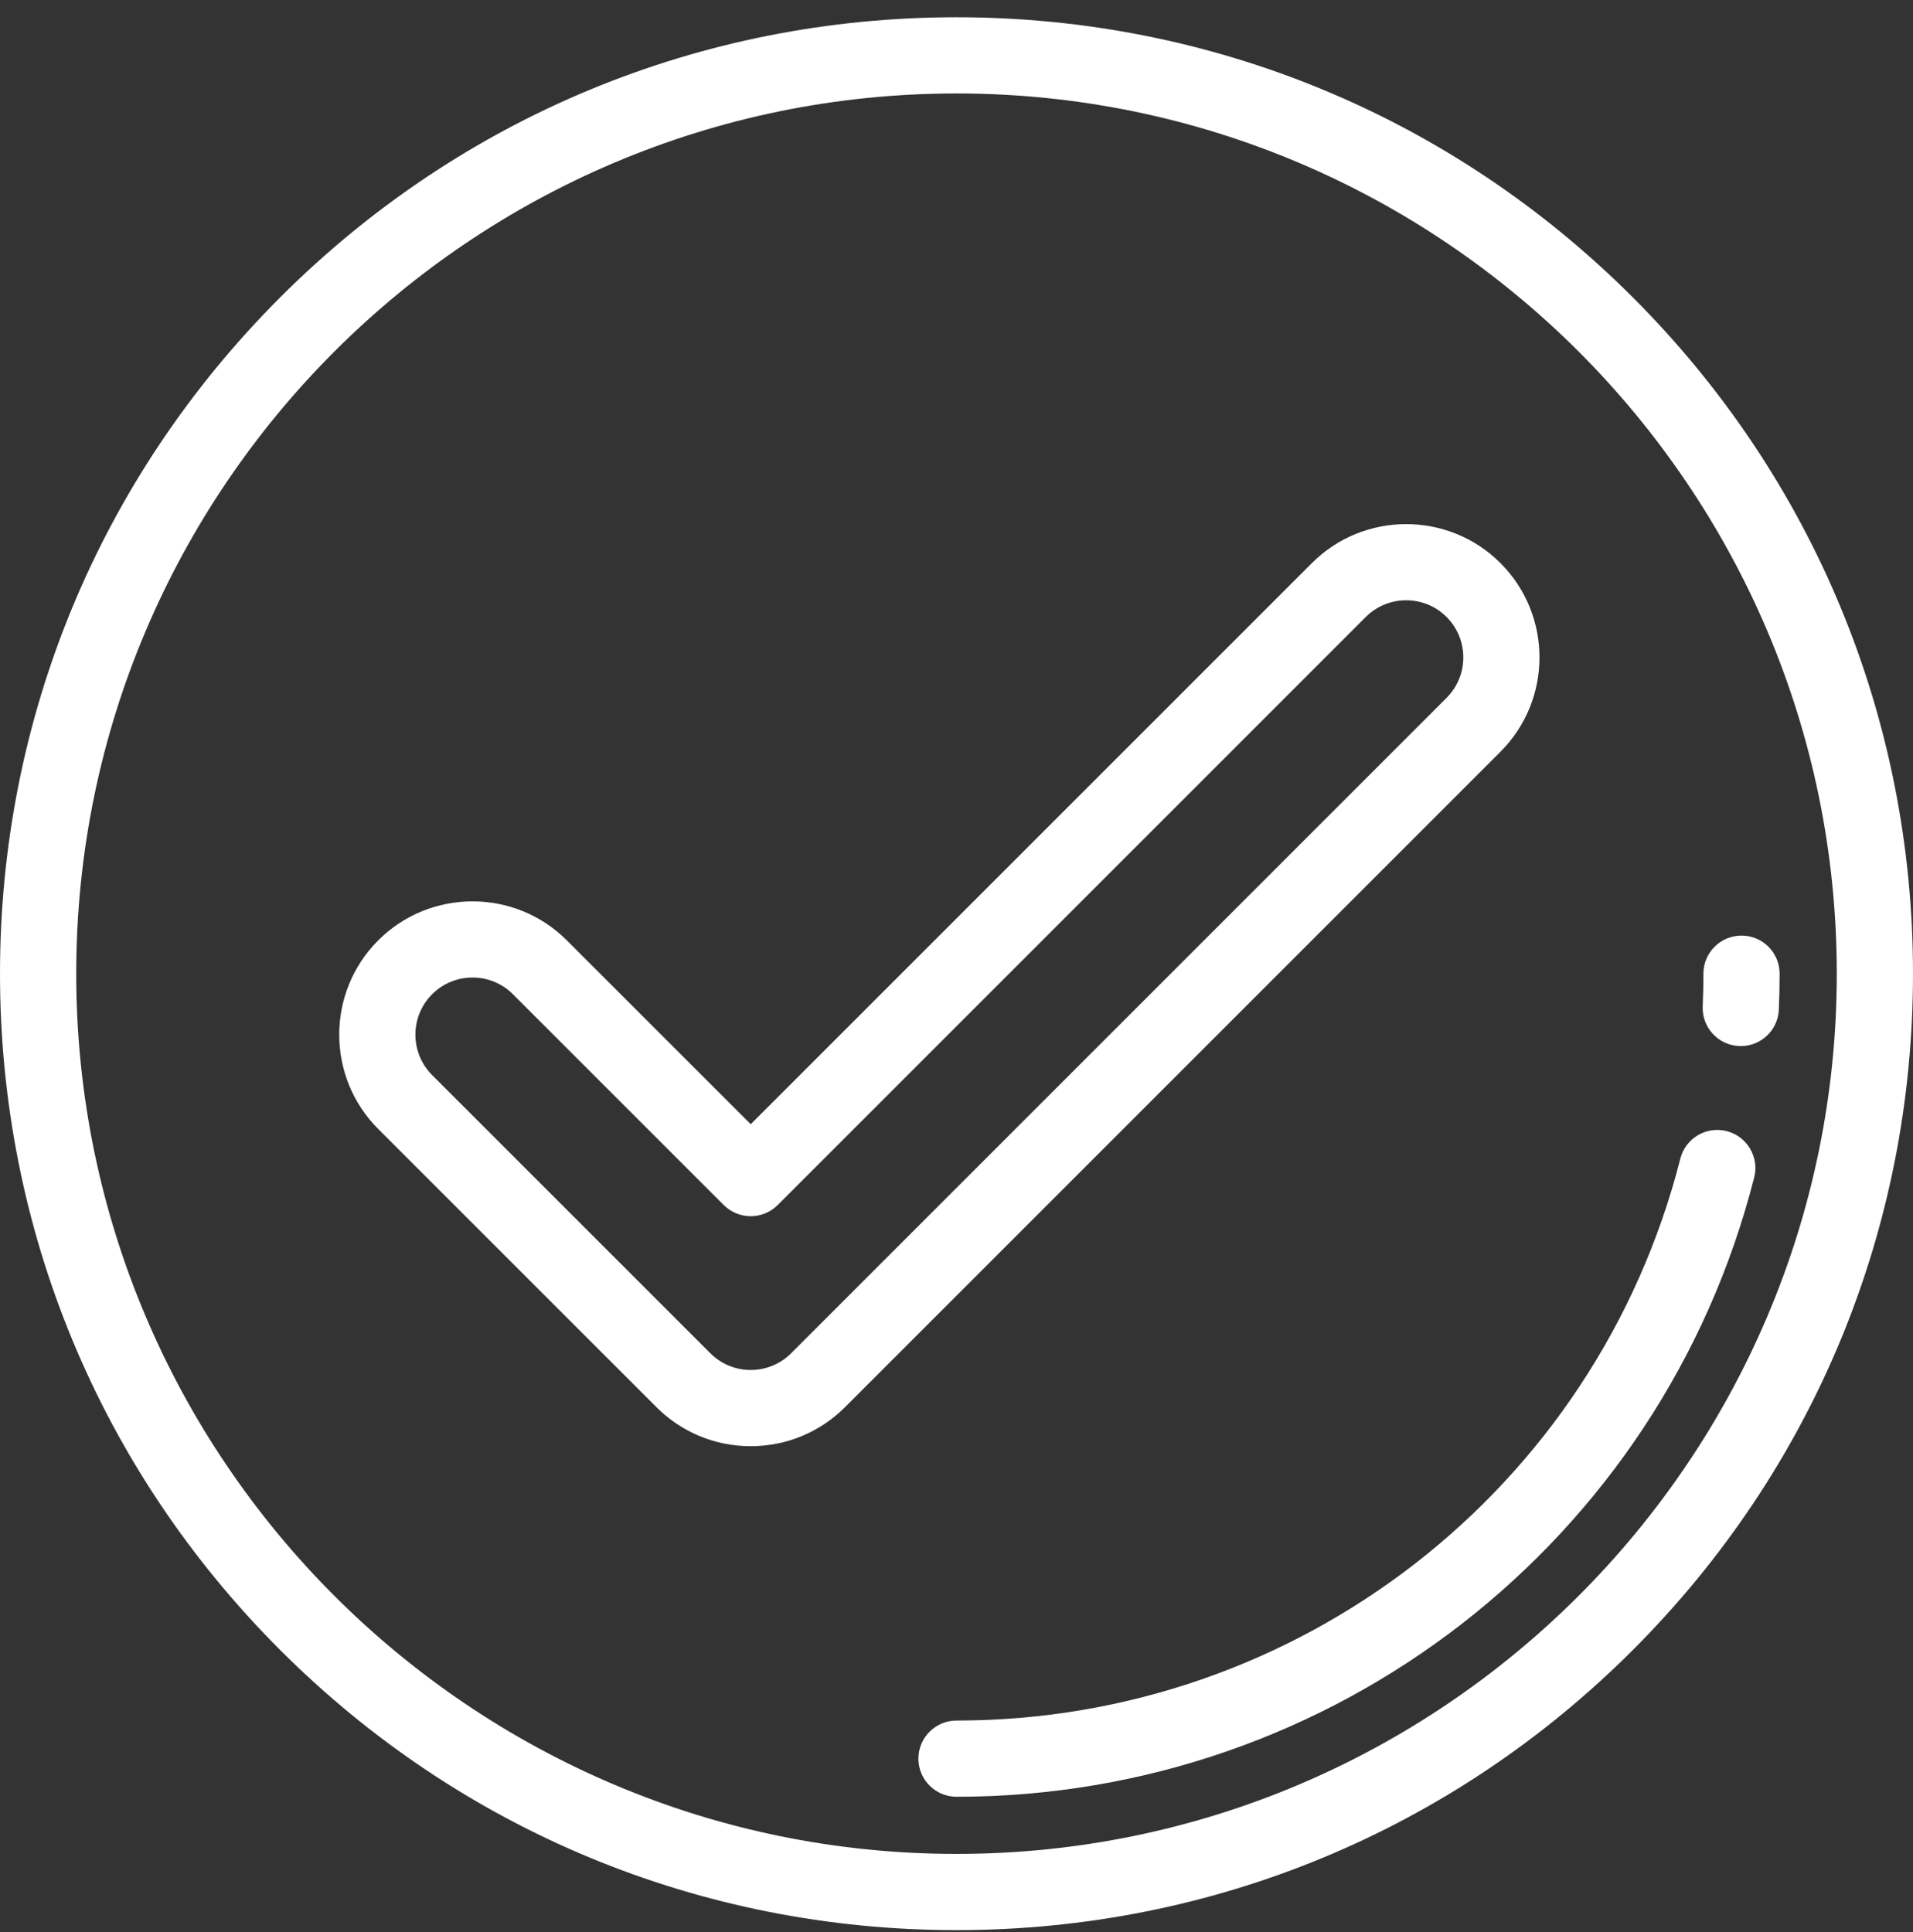 <svg width="100" height="101" viewBox="0 0 100 101" fill="none" xmlns="http://www.w3.org/2000/svg">
<rect x="0" y="0" width="100" height="101" fill="#333333" stroke="none"/>
<g id="checked-tick-svgrepo-com (1) 1" clip-path="url(#clip0_3444_6026)">
<g id="Group">
<g id="Group_2">
<path id="Vector" d="M85.355 15.547C75.912 6.103 63.356 0.902 50 0.902C36.644 0.902 24.088 6.103 14.645 15.547C5.201 24.991 0 37.547 0 50.902C0 64.258 5.201 76.814 14.645 86.258C24.088 95.702 36.644 100.902 50 100.902C63.356 100.902 75.912 95.702 85.355 86.258C94.799 76.814 100 64.258 100 50.902C100 37.547 94.799 24.991 85.355 15.547ZM50 96.918C24.627 96.918 3.984 76.276 3.984 50.902C3.984 25.529 24.627 4.886 50 4.886C75.373 4.886 96.016 25.529 96.016 50.902C96.016 76.276 75.373 96.918 50 96.918Z" fill="white"/>
</g>
</g>
<g id="Group_3">
<g id="Group_4">
<path id="Vector_2" d="M78.436 29.438C75.718 26.72 71.294 26.72 68.576 29.438L39.243 58.771L29.631 49.16C26.913 46.441 22.49 46.441 19.771 49.16C17.053 51.878 17.053 56.301 19.771 59.02L34.313 73.561C35.63 74.878 37.381 75.603 39.243 75.603C41.105 75.603 42.856 74.878 44.173 73.561L78.436 39.298C81.154 36.58 81.154 32.156 78.436 29.438ZM75.619 36.481L41.356 70.744C40.792 71.308 40.041 71.619 39.243 71.619C38.445 71.619 37.695 71.308 37.131 70.744L22.589 56.202C21.424 55.037 21.424 53.141 22.589 51.976C23.171 51.394 23.936 51.103 24.701 51.103C25.466 51.103 26.232 51.394 26.814 51.977L37.834 62.997C38.613 63.775 39.874 63.775 40.652 62.997L71.393 32.255C72.558 31.09 74.454 31.09 75.619 32.255C76.784 33.42 76.784 35.316 75.619 36.481Z" fill="white"/>
</g>
</g>
<g id="Group_5">
<g id="Group_6">
<path id="Vector_3" d="M90.26 59.132C89.193 58.86 88.109 59.504 87.838 60.57C83.433 77.866 67.873 89.946 50 89.946C48.9 89.946 48.008 90.838 48.008 91.938C48.008 93.038 48.9 93.93 50 93.93C69.697 93.93 86.844 80.617 91.699 61.553C91.97 60.488 91.326 59.403 90.26 59.132Z" fill="white"/>
</g>
</g>
<g id="Group_7">
<g id="Group_8">
<path id="Vector_4" d="M91.036 48.91C89.936 48.91 89.044 49.802 89.044 50.902C89.044 51.472 89.032 52.046 89.007 52.609C88.96 53.708 89.812 54.638 90.911 54.685C90.941 54.686 90.97 54.687 90.999 54.687C92.059 54.687 92.941 53.851 92.987 52.781C93.014 52.161 93.028 51.529 93.028 50.902C93.028 49.802 92.136 48.91 91.036 48.91Z" fill="white"/>
</g>
</g>
</g>
<defs>
<clipPath id="clip0_3444_6026">
<rect width="100" height="100" fill="white" transform="translate(0 0.902)"/>
</clipPath>
</defs>
</svg>
